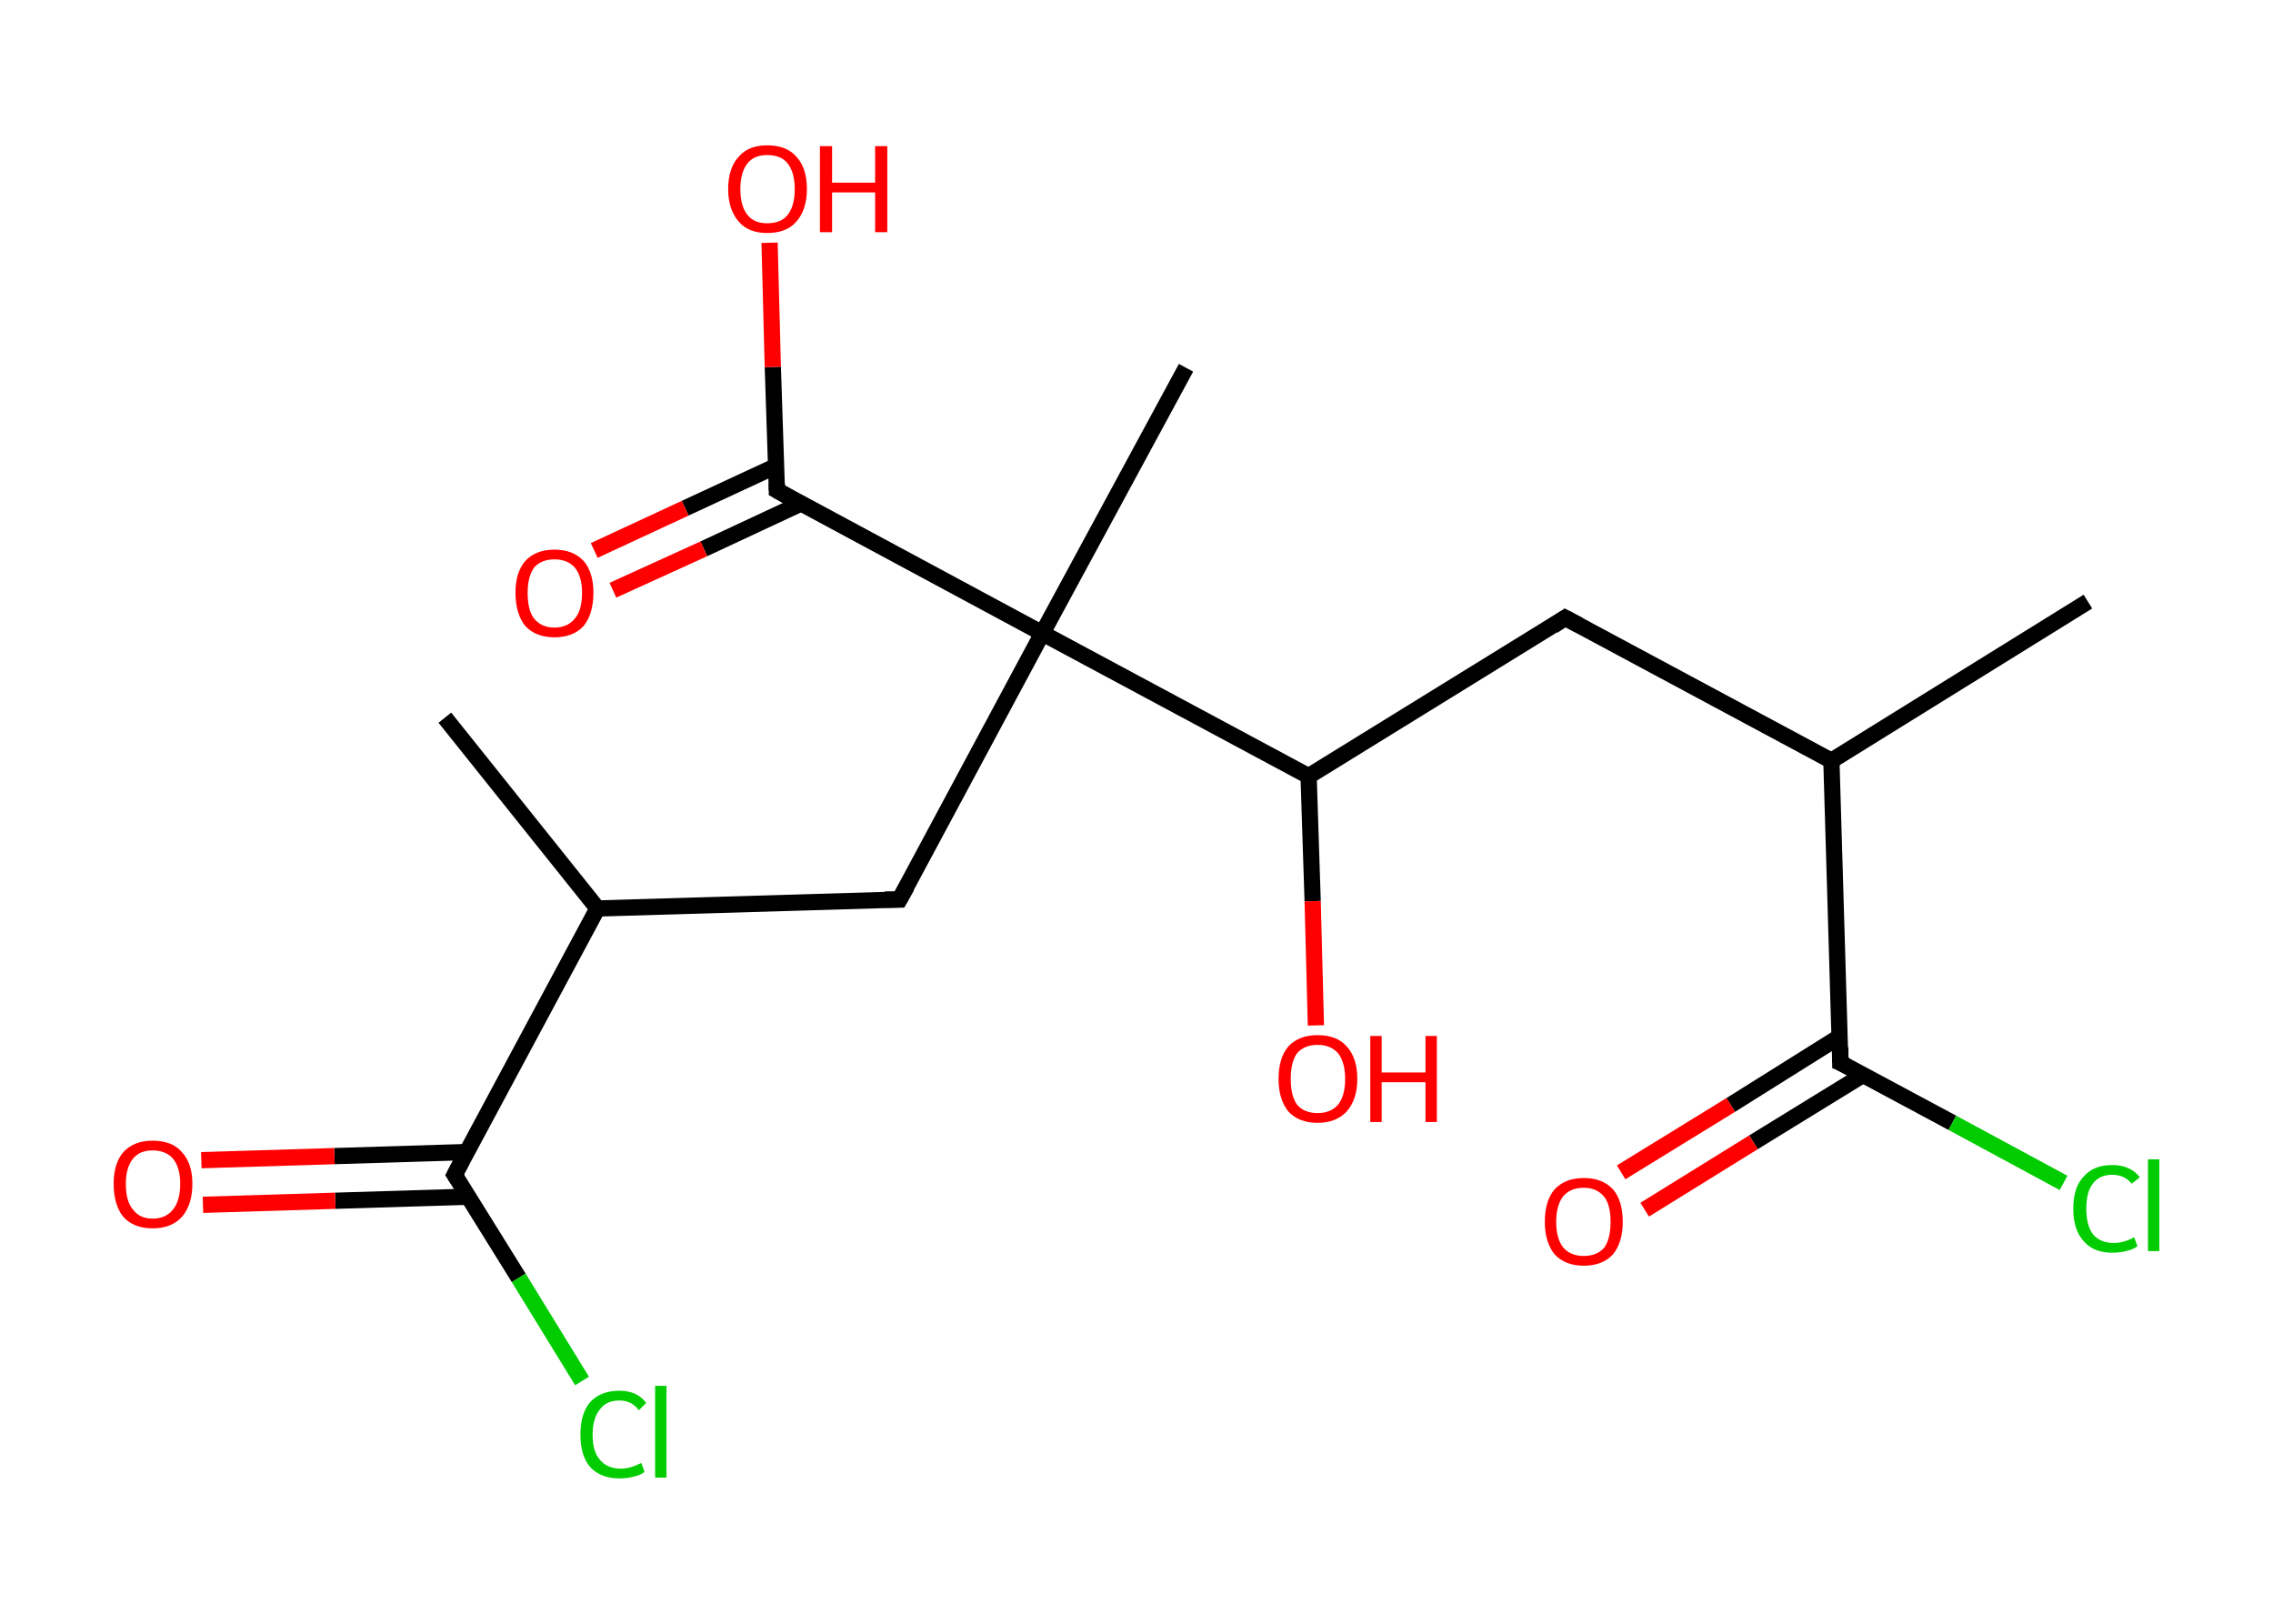 <?xml version='1.0' encoding='ASCII' standalone='yes'?>
<svg xmlns="http://www.w3.org/2000/svg" xmlns:rdkit="http://www.rdkit.org/xml" xmlns:xlink="http://www.w3.org/1999/xlink" version="1.1" baseProfile="full" xml:space="preserve" width="280px" height="200px" viewBox="0 0 280 200">
<!-- END OF HEADER -->
<rect style="opacity:1.0;fill:#FFFFFF;stroke:none" width="280.0" height="200.0" x="0.0" y="0.0"> </rect>
<path class="bond-0 atom-0 atom-1" d="M 257.2,74.1 L 225.6,93.7" style="fill:none;fill-rule:evenodd;stroke:#000000;stroke-width:2.0px;stroke-linecap:butt;stroke-linejoin:miter;stroke-opacity:1"/>
<path class="bond-1 atom-1 atom-2" d="M 225.6,93.7 L 192.8,76.1" style="fill:none;fill-rule:evenodd;stroke:#000000;stroke-width:2.0px;stroke-linecap:butt;stroke-linejoin:miter;stroke-opacity:1"/>
<path class="bond-2 atom-2 atom-3" d="M 192.8,76.1 L 161.2,95.6" style="fill:none;fill-rule:evenodd;stroke:#000000;stroke-width:2.0px;stroke-linecap:butt;stroke-linejoin:miter;stroke-opacity:1"/>
<path class="bond-3 atom-3 atom-4" d="M 161.2,95.6 L 161.7,111.0" style="fill:none;fill-rule:evenodd;stroke:#000000;stroke-width:2.0px;stroke-linecap:butt;stroke-linejoin:miter;stroke-opacity:1"/>
<path class="bond-3 atom-3 atom-4" d="M 161.7,111.0 L 162.1,126.3" style="fill:none;fill-rule:evenodd;stroke:#FF0000;stroke-width:2.0px;stroke-linecap:butt;stroke-linejoin:miter;stroke-opacity:1"/>
<path class="bond-4 atom-3 atom-5" d="M 161.2,95.6 L 128.4,78.0" style="fill:none;fill-rule:evenodd;stroke:#000000;stroke-width:2.0px;stroke-linecap:butt;stroke-linejoin:miter;stroke-opacity:1"/>
<path class="bond-5 atom-5 atom-6" d="M 128.4,78.0 L 146.1,45.3" style="fill:none;fill-rule:evenodd;stroke:#000000;stroke-width:2.0px;stroke-linecap:butt;stroke-linejoin:miter;stroke-opacity:1"/>
<path class="bond-6 atom-5 atom-7" d="M 128.4,78.0 L 110.8,110.8" style="fill:none;fill-rule:evenodd;stroke:#000000;stroke-width:2.0px;stroke-linecap:butt;stroke-linejoin:miter;stroke-opacity:1"/>
<path class="bond-7 atom-7 atom-8" d="M 110.8,110.8 L 73.6,111.9" style="fill:none;fill-rule:evenodd;stroke:#000000;stroke-width:2.0px;stroke-linecap:butt;stroke-linejoin:miter;stroke-opacity:1"/>
<path class="bond-8 atom-8 atom-9" d="M 73.6,111.9 L 54.8,88.4" style="fill:none;fill-rule:evenodd;stroke:#000000;stroke-width:2.0px;stroke-linecap:butt;stroke-linejoin:miter;stroke-opacity:1"/>
<path class="bond-9 atom-8 atom-10" d="M 73.6,111.9 L 56.0,144.7" style="fill:none;fill-rule:evenodd;stroke:#000000;stroke-width:2.0px;stroke-linecap:butt;stroke-linejoin:miter;stroke-opacity:1"/>
<path class="bond-10 atom-10 atom-11" d="M 57.5,141.9 L 41.2,142.4" style="fill:none;fill-rule:evenodd;stroke:#000000;stroke-width:2.0px;stroke-linecap:butt;stroke-linejoin:miter;stroke-opacity:1"/>
<path class="bond-10 atom-10 atom-11" d="M 41.2,142.4 L 24.8,142.9" style="fill:none;fill-rule:evenodd;stroke:#FF0000;stroke-width:2.0px;stroke-linecap:butt;stroke-linejoin:miter;stroke-opacity:1"/>
<path class="bond-10 atom-10 atom-11" d="M 57.7,147.4 L 41.3,147.9" style="fill:none;fill-rule:evenodd;stroke:#000000;stroke-width:2.0px;stroke-linecap:butt;stroke-linejoin:miter;stroke-opacity:1"/>
<path class="bond-10 atom-10 atom-11" d="M 41.3,147.9 L 25.0,148.4" style="fill:none;fill-rule:evenodd;stroke:#FF0000;stroke-width:2.0px;stroke-linecap:butt;stroke-linejoin:miter;stroke-opacity:1"/>
<path class="bond-11 atom-10 atom-12" d="M 56.0,144.7 L 63.9,157.4" style="fill:none;fill-rule:evenodd;stroke:#000000;stroke-width:2.0px;stroke-linecap:butt;stroke-linejoin:miter;stroke-opacity:1"/>
<path class="bond-11 atom-10 atom-12" d="M 63.9,157.4 L 71.7,170.1" style="fill:none;fill-rule:evenodd;stroke:#00CC00;stroke-width:2.0px;stroke-linecap:butt;stroke-linejoin:miter;stroke-opacity:1"/>
<path class="bond-12 atom-5 atom-13" d="M 128.4,78.0 L 95.7,60.4" style="fill:none;fill-rule:evenodd;stroke:#000000;stroke-width:2.0px;stroke-linecap:butt;stroke-linejoin:miter;stroke-opacity:1"/>
<path class="bond-13 atom-13 atom-14" d="M 95.6,57.4 L 84.4,62.6" style="fill:none;fill-rule:evenodd;stroke:#000000;stroke-width:2.0px;stroke-linecap:butt;stroke-linejoin:miter;stroke-opacity:1"/>
<path class="bond-13 atom-13 atom-14" d="M 84.4,62.6 L 73.2,67.8" style="fill:none;fill-rule:evenodd;stroke:#FF0000;stroke-width:2.0px;stroke-linecap:butt;stroke-linejoin:miter;stroke-opacity:1"/>
<path class="bond-13 atom-13 atom-14" d="M 98.7,62.0 L 86.7,67.6" style="fill:none;fill-rule:evenodd;stroke:#000000;stroke-width:2.0px;stroke-linecap:butt;stroke-linejoin:miter;stroke-opacity:1"/>
<path class="bond-13 atom-13 atom-14" d="M 86.7,67.6 L 75.5,72.7" style="fill:none;fill-rule:evenodd;stroke:#FF0000;stroke-width:2.0px;stroke-linecap:butt;stroke-linejoin:miter;stroke-opacity:1"/>
<path class="bond-14 atom-13 atom-15" d="M 95.7,60.4 L 95.2,45.2" style="fill:none;fill-rule:evenodd;stroke:#000000;stroke-width:2.0px;stroke-linecap:butt;stroke-linejoin:miter;stroke-opacity:1"/>
<path class="bond-14 atom-13 atom-15" d="M 95.2,45.2 L 94.8,29.9" style="fill:none;fill-rule:evenodd;stroke:#FF0000;stroke-width:2.0px;stroke-linecap:butt;stroke-linejoin:miter;stroke-opacity:1"/>
<path class="bond-15 atom-1 atom-16" d="M 225.6,93.7 L 226.7,130.9" style="fill:none;fill-rule:evenodd;stroke:#000000;stroke-width:2.0px;stroke-linecap:butt;stroke-linejoin:miter;stroke-opacity:1"/>
<path class="bond-16 atom-16 atom-17" d="M 226.6,127.7 L 213.2,136.1" style="fill:none;fill-rule:evenodd;stroke:#000000;stroke-width:2.0px;stroke-linecap:butt;stroke-linejoin:miter;stroke-opacity:1"/>
<path class="bond-16 atom-16 atom-17" d="M 213.2,136.1 L 199.7,144.4" style="fill:none;fill-rule:evenodd;stroke:#FF0000;stroke-width:2.0px;stroke-linecap:butt;stroke-linejoin:miter;stroke-opacity:1"/>
<path class="bond-16 atom-16 atom-17" d="M 229.5,132.4 L 216.0,140.7" style="fill:none;fill-rule:evenodd;stroke:#000000;stroke-width:2.0px;stroke-linecap:butt;stroke-linejoin:miter;stroke-opacity:1"/>
<path class="bond-16 atom-16 atom-17" d="M 216.0,140.7 L 202.6,149.0" style="fill:none;fill-rule:evenodd;stroke:#FF0000;stroke-width:2.0px;stroke-linecap:butt;stroke-linejoin:miter;stroke-opacity:1"/>
<path class="bond-17 atom-16 atom-18" d="M 226.7,130.9 L 240.5,138.3" style="fill:none;fill-rule:evenodd;stroke:#000000;stroke-width:2.0px;stroke-linecap:butt;stroke-linejoin:miter;stroke-opacity:1"/>
<path class="bond-17 atom-16 atom-18" d="M 240.5,138.3 L 254.2,145.7" style="fill:none;fill-rule:evenodd;stroke:#00CC00;stroke-width:2.0px;stroke-linecap:butt;stroke-linejoin:miter;stroke-opacity:1"/>
<path d="M 194.5,77.0 L 192.8,76.1 L 191.3,77.1" style="fill:none;stroke:#000000;stroke-width:2.0px;stroke-linecap:butt;stroke-linejoin:miter;stroke-opacity:1;"/>
<path d="M 111.7,109.2 L 110.8,110.8 L 109.0,110.8" style="fill:none;stroke:#000000;stroke-width:2.0px;stroke-linecap:butt;stroke-linejoin:miter;stroke-opacity:1;"/>
<path d="M 56.9,143.0 L 56.0,144.7 L 56.4,145.3" style="fill:none;stroke:#000000;stroke-width:2.0px;stroke-linecap:butt;stroke-linejoin:miter;stroke-opacity:1;"/>
<path d="M 97.3,61.3 L 95.7,60.4 L 95.7,59.6" style="fill:none;stroke:#000000;stroke-width:2.0px;stroke-linecap:butt;stroke-linejoin:miter;stroke-opacity:1;"/>
<path d="M 226.7,129.0 L 226.7,130.9 L 227.4,131.2" style="fill:none;stroke:#000000;stroke-width:2.0px;stroke-linecap:butt;stroke-linejoin:miter;stroke-opacity:1;"/>
<path class="atom-4" d="M 157.5 132.9 Q 157.5 130.3, 158.7 128.9 Q 160.0 127.5, 162.3 127.5 Q 164.7 127.5, 165.9 128.9 Q 167.2 130.3, 167.2 132.9 Q 167.2 135.4, 165.9 136.9 Q 164.6 138.3, 162.3 138.3 Q 160.0 138.3, 158.7 136.9 Q 157.5 135.4, 157.5 132.9 M 162.3 137.1 Q 163.9 137.1, 164.8 136.1 Q 165.7 135.0, 165.7 132.9 Q 165.7 130.8, 164.8 129.7 Q 163.9 128.7, 162.3 128.7 Q 160.7 128.7, 159.8 129.7 Q 159.0 130.8, 159.0 132.9 Q 159.0 135.0, 159.8 136.1 Q 160.7 137.1, 162.3 137.1 " fill="#FF0000"/>
<path class="atom-4" d="M 168.8 127.6 L 170.2 127.6 L 170.2 132.1 L 175.6 132.1 L 175.6 127.6 L 177.0 127.6 L 177.0 138.2 L 175.6 138.2 L 175.6 133.3 L 170.2 133.3 L 170.2 138.2 L 168.8 138.2 L 168.8 127.6 " fill="#FF0000"/>
<path class="atom-11" d="M 14.0 145.8 Q 14.0 143.3, 15.2 141.9 Q 16.5 140.5, 18.8 140.5 Q 21.2 140.5, 22.4 141.9 Q 23.7 143.3, 23.7 145.8 Q 23.7 148.4, 22.4 149.9 Q 21.1 151.3, 18.8 151.3 Q 16.5 151.3, 15.2 149.9 Q 14.0 148.4, 14.0 145.8 M 18.8 150.1 Q 20.4 150.1, 21.3 149.0 Q 22.2 147.9, 22.2 145.8 Q 22.2 143.8, 21.3 142.7 Q 20.4 141.7, 18.8 141.7 Q 17.2 141.7, 16.4 142.7 Q 15.5 143.8, 15.5 145.8 Q 15.5 148.0, 16.4 149.0 Q 17.2 150.1, 18.8 150.1 " fill="#FF0000"/>
<path class="atom-12" d="M 71.5 176.7 Q 71.5 174.1, 72.7 172.7 Q 74.0 171.3, 76.3 171.3 Q 78.5 171.3, 79.6 172.8 L 78.7 173.7 Q 77.8 172.5, 76.3 172.5 Q 74.7 172.5, 73.9 173.6 Q 73.0 174.7, 73.0 176.7 Q 73.0 178.8, 73.9 179.8 Q 74.8 180.9, 76.5 180.9 Q 77.6 180.9, 79.0 180.2 L 79.4 181.3 Q 78.9 181.7, 78.0 181.9 Q 77.2 182.1, 76.3 182.1 Q 74.0 182.1, 72.7 180.7 Q 71.5 179.3, 71.5 176.7 " fill="#00CC00"/>
<path class="atom-12" d="M 80.7 170.7 L 82.1 170.7 L 82.1 182.0 L 80.7 182.0 L 80.7 170.7 " fill="#00CC00"/>
<path class="atom-14" d="M 63.5 73.0 Q 63.5 70.5, 64.7 69.1 Q 66.0 67.7, 68.3 67.7 Q 70.6 67.7, 71.9 69.1 Q 73.1 70.5, 73.1 73.0 Q 73.1 75.6, 71.9 77.1 Q 70.6 78.5, 68.3 78.5 Q 66.0 78.5, 64.7 77.1 Q 63.5 75.6, 63.5 73.0 M 68.3 77.3 Q 69.9 77.3, 70.8 76.2 Q 71.7 75.2, 71.7 73.0 Q 71.7 71.0, 70.8 69.9 Q 69.9 68.9, 68.3 68.9 Q 66.7 68.9, 65.8 69.9 Q 65.0 71.0, 65.0 73.0 Q 65.0 75.2, 65.8 76.2 Q 66.7 77.3, 68.3 77.3 " fill="#FF0000"/>
<path class="atom-15" d="M 89.7 23.3 Q 89.7 20.7, 91.0 19.3 Q 92.2 17.9, 94.5 17.9 Q 96.9 17.9, 98.1 19.3 Q 99.4 20.7, 99.4 23.3 Q 99.4 25.8, 98.1 27.3 Q 96.9 28.7, 94.5 28.7 Q 92.2 28.7, 91.0 27.3 Q 89.7 25.8, 89.7 23.3 M 94.5 27.5 Q 96.2 27.5, 97.0 26.5 Q 97.9 25.4, 97.9 23.3 Q 97.9 21.2, 97.0 20.1 Q 96.2 19.1, 94.5 19.1 Q 92.9 19.1, 92.1 20.1 Q 91.2 21.2, 91.2 23.3 Q 91.2 25.4, 92.1 26.5 Q 92.9 27.5, 94.5 27.5 " fill="#FF0000"/>
<path class="atom-15" d="M 101.0 18.0 L 102.5 18.0 L 102.5 22.5 L 107.8 22.5 L 107.8 18.0 L 109.3 18.0 L 109.3 28.6 L 107.8 28.6 L 107.8 23.7 L 102.5 23.7 L 102.5 28.6 L 101.0 28.6 L 101.0 18.0 " fill="#FF0000"/>
<path class="atom-17" d="M 190.3 150.5 Q 190.3 147.9, 191.5 146.5 Q 192.8 145.1, 195.1 145.1 Q 197.4 145.1, 198.7 146.5 Q 199.9 147.9, 199.9 150.5 Q 199.9 153.0, 198.7 154.5 Q 197.4 155.9, 195.1 155.9 Q 192.8 155.9, 191.5 154.5 Q 190.3 153.0, 190.3 150.5 M 195.1 154.7 Q 196.7 154.7, 197.6 153.7 Q 198.4 152.6, 198.4 150.5 Q 198.4 148.4, 197.6 147.4 Q 196.7 146.3, 195.1 146.3 Q 193.5 146.3, 192.6 147.3 Q 191.7 148.4, 191.7 150.5 Q 191.7 152.6, 192.6 153.7 Q 193.5 154.7, 195.1 154.7 " fill="#FF0000"/>
<path class="atom-18" d="M 255.4 148.9 Q 255.4 146.2, 256.7 144.9 Q 257.9 143.5, 260.2 143.5 Q 262.4 143.5, 263.6 145.0 L 262.6 145.8 Q 261.7 144.7, 260.2 144.7 Q 258.6 144.7, 257.8 145.8 Q 257.0 146.8, 257.0 148.9 Q 257.0 150.9, 257.8 152.0 Q 258.7 153.1, 260.4 153.1 Q 261.6 153.1, 262.9 152.4 L 263.3 153.5 Q 262.8 153.9, 261.9 154.1 Q 261.1 154.3, 260.2 154.3 Q 257.9 154.3, 256.7 152.9 Q 255.4 151.5, 255.4 148.9 " fill="#00CC00"/>
<path class="atom-18" d="M 264.6 142.8 L 266.0 142.8 L 266.0 154.1 L 264.6 154.1 L 264.6 142.8 " fill="#00CC00"/>
</svg>
